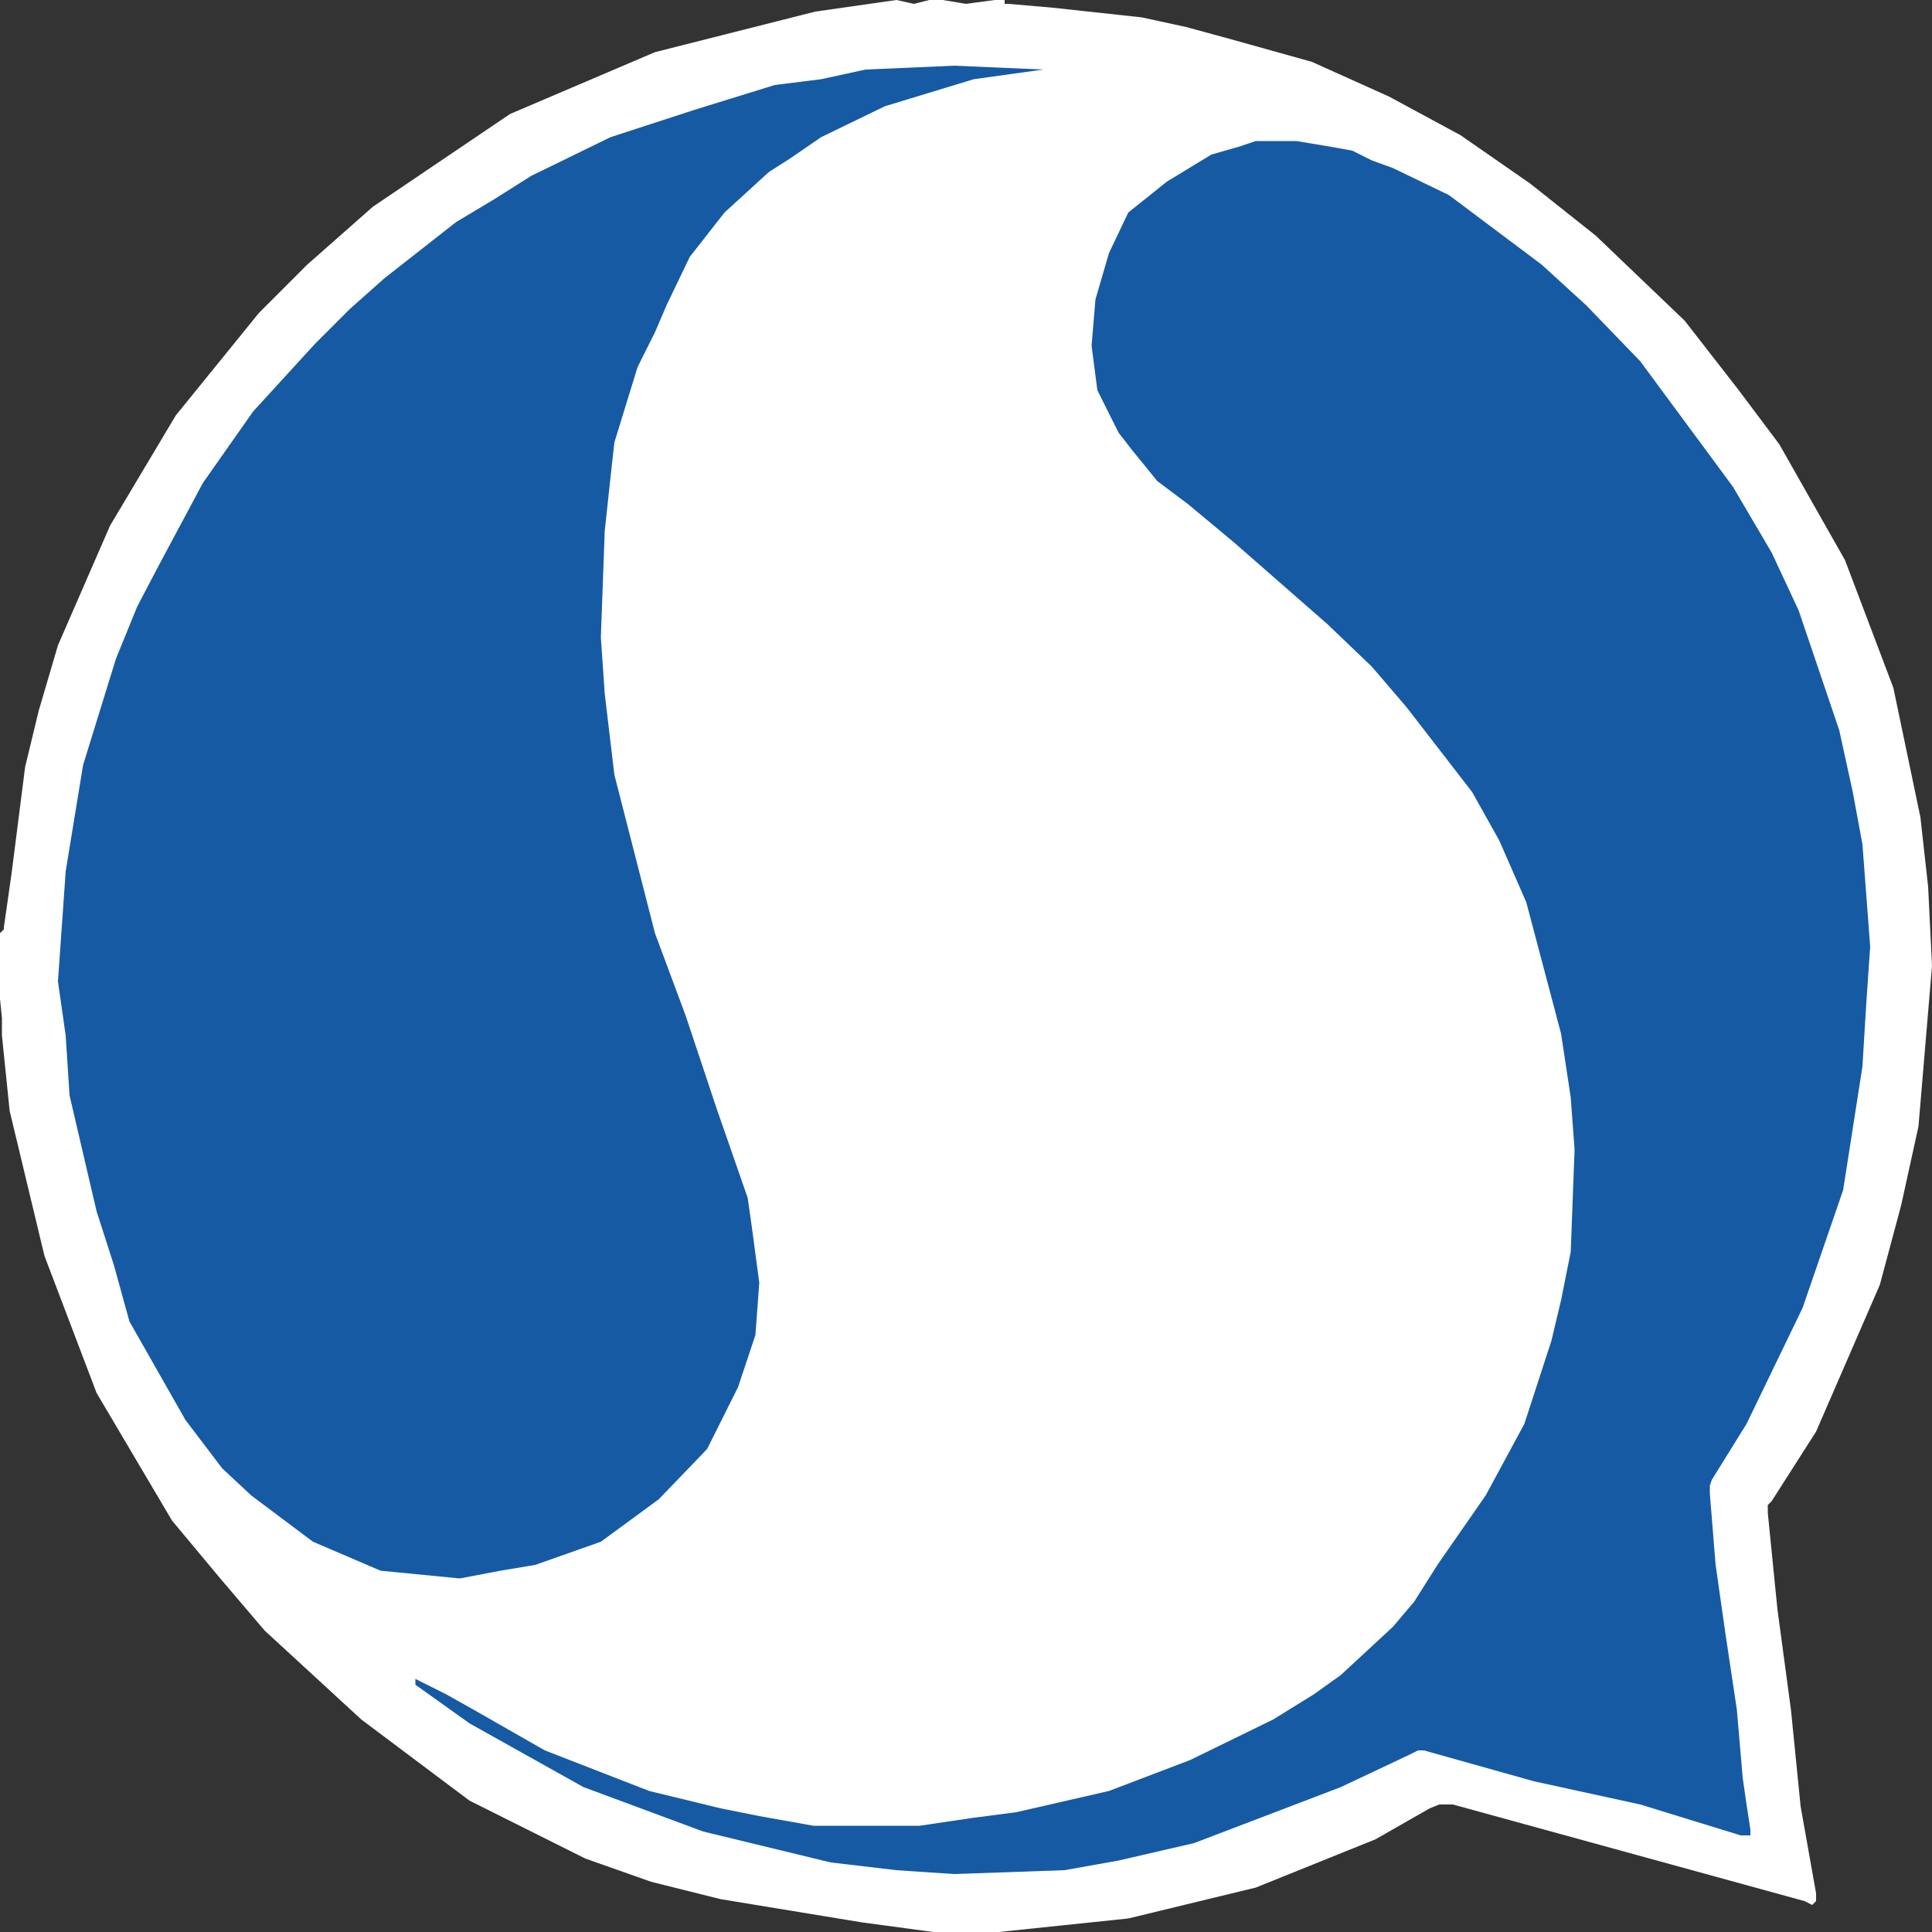 <?xml version="1.0" encoding="UTF-8"?>
<svg id="Soroush" enable-background="new 0 0 100 100" version="1.1" viewBox="0 0 100 100" xml:space="preserve" xmlns="http://www.w3.org/2000/svg" xmlns:cc="http://creativecommons.org/ns#" xmlns:dc="http://purl.org/dc/elements/1.1/" xmlns:rdf="http://www.w3.org/1999/02/22-rdf-syntax-ns#"><rect x="0" y="0" width="100" height="100" fill="#333333" stroke="none"/><title>Soroush</title>
<style type="text/css">
	.st0{fill:#FFFFFF;}
	.st1{fill:#165AA4;}
</style>
<path id="Background" class="st0" d="m48.1 0h0.7l1.2 0.2 1.5-0.2h0.5v0.2h0.2l2.3 0.2 4.6 0.5 2.3 0.5 2.2 0.6 4.3 1.2 4 1.8 3.7 2 3.6 2.5 3.4 2.7 4.6 4.4 2.8 3.6 2.1 2.8 3.4 6 2.5 6.6 1.4 6.7 0.4 3.6 0.2 4.1-0.7 8.3-0.9 4.1-1.1 4.1-3.3 7.6-2.3 3.6-0.2 0.2v0.4l0.5 5 0.7 5.2 0.5 5 0.8 4.5v0.4l-0.2 0.2-0.4-0.2-18.2-5h-0.7l-0.5 0.2-2.8 1.6-6.2 2.5-6.6 1.6-6.7 0.7h-3.4l-3.7-0.5-7.3-1.2-3.6-0.9-3.4-1.2-6-3-5.6-4.2-5-4.6-2.3-2.7-2.5-3-3.9-6.6-2.7-7.1-1.8-7.5-0.4-3.9v-0.9l-0.1-1v-3.4l0.2-0.2v-0.1l0.4-2.8 0.7-5.5 0.7-2.9 1-3.4 2.7-6.2 3.4-5.7 4.3-5.3 2.5-2.5 3.4-3 7.1-4.8 7.5-3.2 8.3-2.1 4.2-0.6 0.9 0.2 0.8-0.2z"/>
<polyline id="Content1" class="st1" points="49.4 3.4 44.8 3.6 42.5 4.1 40.1 4.4 35.9 5.7 31.6 7.1 27.5 9.1 25.6 10.3 23.6 11.5 19.9 14.4 18.1 16 16.3 17.8 13.1 21.3 10.5 25 8.2 29.3 7.1 31.4 6 34.1 4.3 39.6 3.4 45.1 3 50.8 3.4 53.6 3.6 56.7 5 62.7 5.9 65.5 6.7 68.4 9.6 73.5 11.5 76 13 77.4 16.2 79.8 19.7 81.3 23.8 81.7 25.9 81.3 27.7 81 31.1 79.8 34.1 77.6 36.6 75 37.5 73.2 38.2 71.8 39.1 69.1 39.3 66.4 38.9 63.4 38.7 62 37.1 57.4 35.5 52.6 33.9 48.3 31.8 40.1 31.3 35.9 31.1 33 31.3 27.5 31.6 24.7 31.8 22.9 33 19 33.9 17.2 34.5 15.8 35.7 13.3 37.5 11 39.8 8.9 40.9 8.2 42.5 7.1 45.8 5.5 50.4 4.1 54 3.6"/>
<polyline id="Content2" class="st1" points="68.9 7.6 67.1 7.3 65 7.3 64.1 7.6 62.7 8 60.4 9.4 58.4 11 57.4 13.1 56.7 15.5 56.5 17.9 56.8 20.2 57.9 22.4 58.6 23.3 59.9 24.9 61.5 26.1 63.9 28.1 68.7 32.3 71 34.5 72.8 36.6 76.2 41 77.6 43.5 79 46.7 80.8 53.5 81.3 56.8 81.5 59.5 81.3 64.8 80.8 67.3 80.3 69.4 78.9 73.7 76.9 77.4 74.4 81 73.2 82.9 72.1 84.2 69.4 86.7 68 87.7 65.9 89 61.6 91.1 57.4 92.7 52.6 93.8 50.3 94.1 47.6 94.5 42.1 94.5 39.3 94 37.3 93.6 33.6 92.7 28.2 90.6 24.7 88.6 23.1 87.7 21.1 86.7 21.5 86.9 21.5 87.2 24.3 89.2 30.2 92.5 36.4 94.8 43 96.4 46.4 96.8 49.4 97 55.1 96.8 57.9 96.3 61.8 95.4 69.4 92.5 73 90.8 73.4 90.6 73.7 90.6 79.4 92.2 84.9 93.4 90.1 95 90.4 95 90.6 95 90.6 94.7 90.4 93.4 90.2 92 89.9 88.5 89.3 84.5 88.8 81 88.5 77.3 88.5 76.9 88.6 76.6 90.4 73.7 93.3 67.7 95.4 61.6 96.4 55.2 96.6 51.9 96.8 49 96.4 43.7 95.9 41 95.2 37.8 93.1 31.6 91.7 28.6 89.7 25.2 84.9 18.7 82.1 15.8 79.8 13.7 75 10.1 72.1 8.7 71 8.3 71 8.3 71 8.3 70 7.8 68.9 7.6"/>
</svg>
